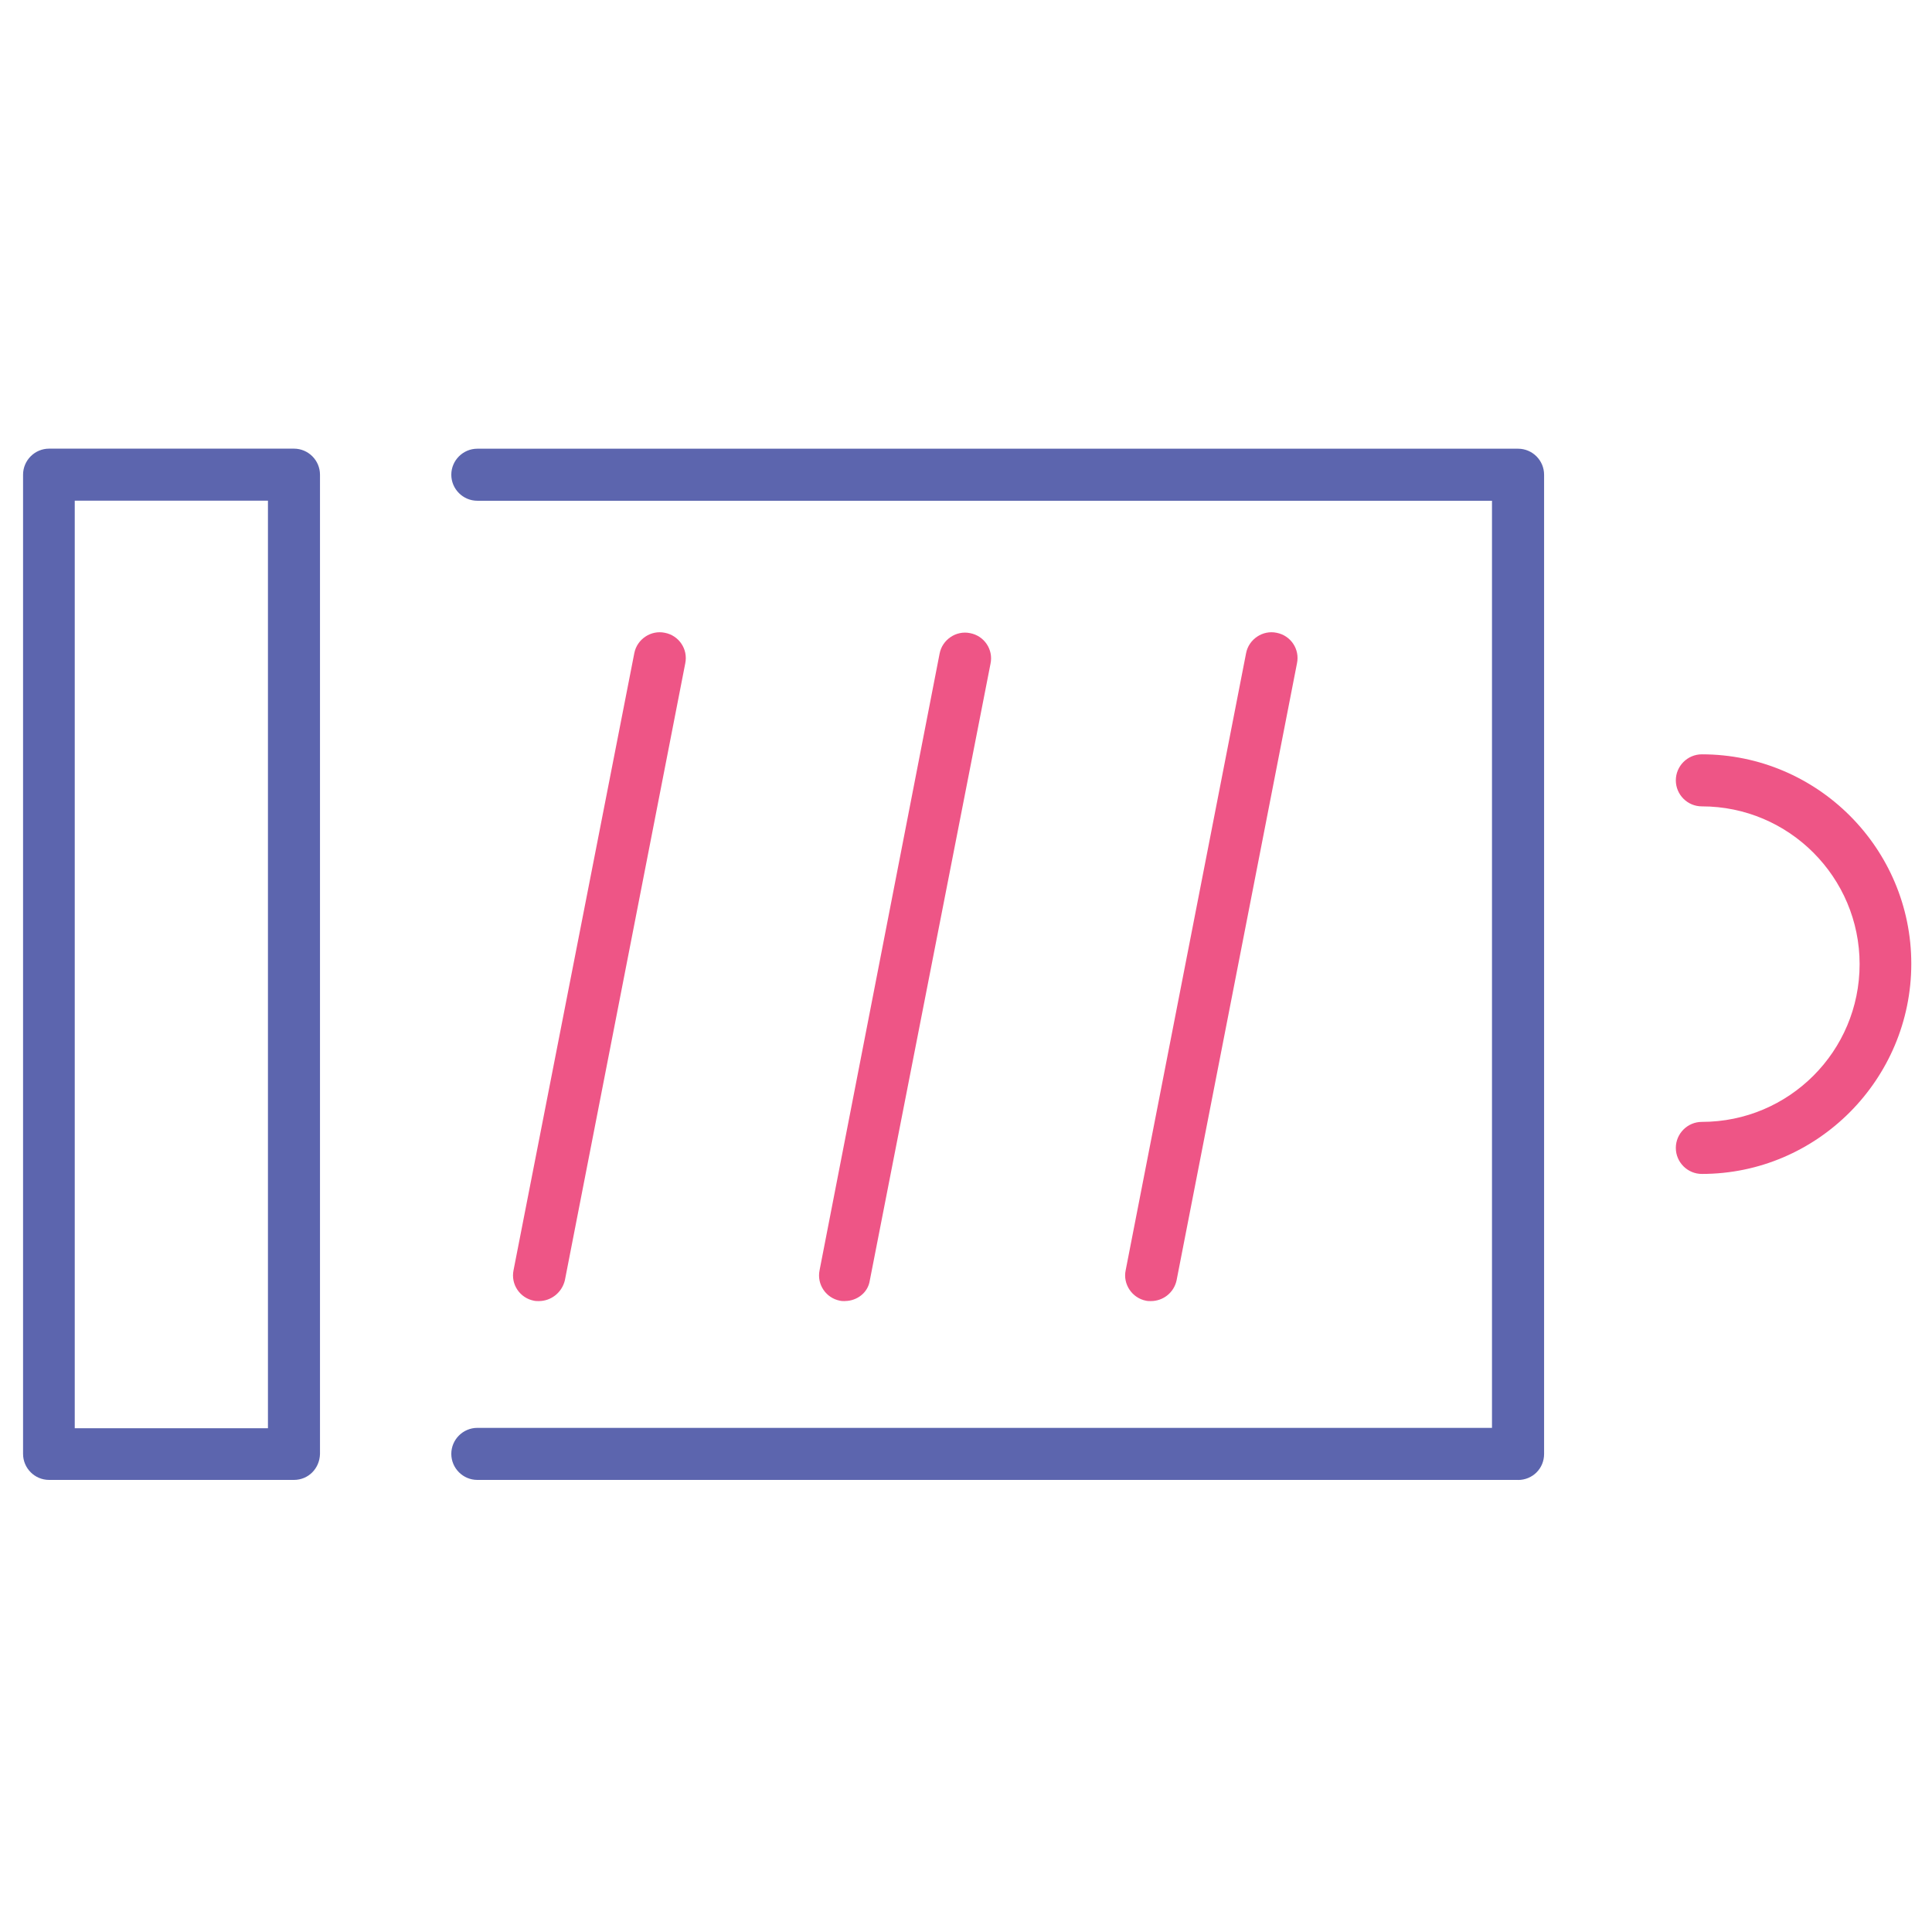 <!-- Generated by IcoMoon.io -->
<svg version="1.1" xmlns="http://www.w3.org/2000/svg" width="32" height="32" viewBox="0 0 32 32">
<title>full</title>
<path id="svg-ico" fill="#ee5586" d="M28.188 19.444c-0.238 0-0.431-0.194-0.431-0.431s0.194-0.431 0.431-0.431c1.444 0 2.613-1.169 2.613-2.613 0-1.438-1.169-2.613-2.613-2.613-0.238 0-0.431-0.194-0.431-0.431s0.194-0.431 0.431-0.431c1.913 0 3.469 1.556 3.469 3.469s-1.556 3.481-3.469 3.481z"></path>
<path fill="#5c65ae" d="M25.144 24.512h-17.238c-0.237 0-0.431-0.194-0.431-0.431s0.194-0.431 0.431-0.431h16.806v-15.356h-16.806c-0.237 0-0.431-0.194-0.431-0.431s0.194-0.431 0.431-0.431h17.238c0.238 0 0.431 0.194 0.431 0.431v16.219c0 0.244-0.194 0.431-0.431 0.431z"></path>
<path id="svg-ico" fill="#ee5586" d="M13.994 21.55c-0.025 0-0.056 0-0.081-0.006-0.231-0.044-0.387-0.269-0.338-0.506l1.988-10.213c0.044-0.231 0.275-0.387 0.506-0.338 0.231 0.044 0.387 0.269 0.337 0.506l-2 10.219c-0.031 0.2-0.213 0.337-0.412 0.337z"></path>
<path id="svg-ico" fill="#ee5586" d="M8.925 21.55c-0.025 0-0.056 0-0.081-0.006-0.231-0.044-0.387-0.269-0.338-0.506l2-10.219c0.044-0.231 0.275-0.387 0.506-0.338 0.231 0.044 0.387 0.269 0.338 0.506l-1.994 10.219c-0.050 0.206-0.231 0.344-0.431 0.344z"></path>
<path id="svg-ico" fill="#ee5586" d="M19.063 21.55c-0.025 0-0.056 0-0.081-0.006-0.231-0.044-0.387-0.275-0.337-0.506l1.994-10.219c0.044-0.231 0.275-0.387 0.506-0.338 0.231 0.044 0.387 0.269 0.337 0.506l-1.994 10.219c-0.044 0.206-0.225 0.344-0.425 0.344z"></path>
<path fill="#5c65ae" d="M4.869 24.512h-4.056c-0.238 0-0.431-0.194-0.431-0.431v-16.219c0-0.237 0.194-0.431 0.431-0.431h4.056c0.237 0 0.431 0.194 0.431 0.431v16.219c-0.006 0.244-0.194 0.431-0.431 0.431zM1.238 23.656h3.2v-15.363h-3.2v15.363z"></path>
</svg>
